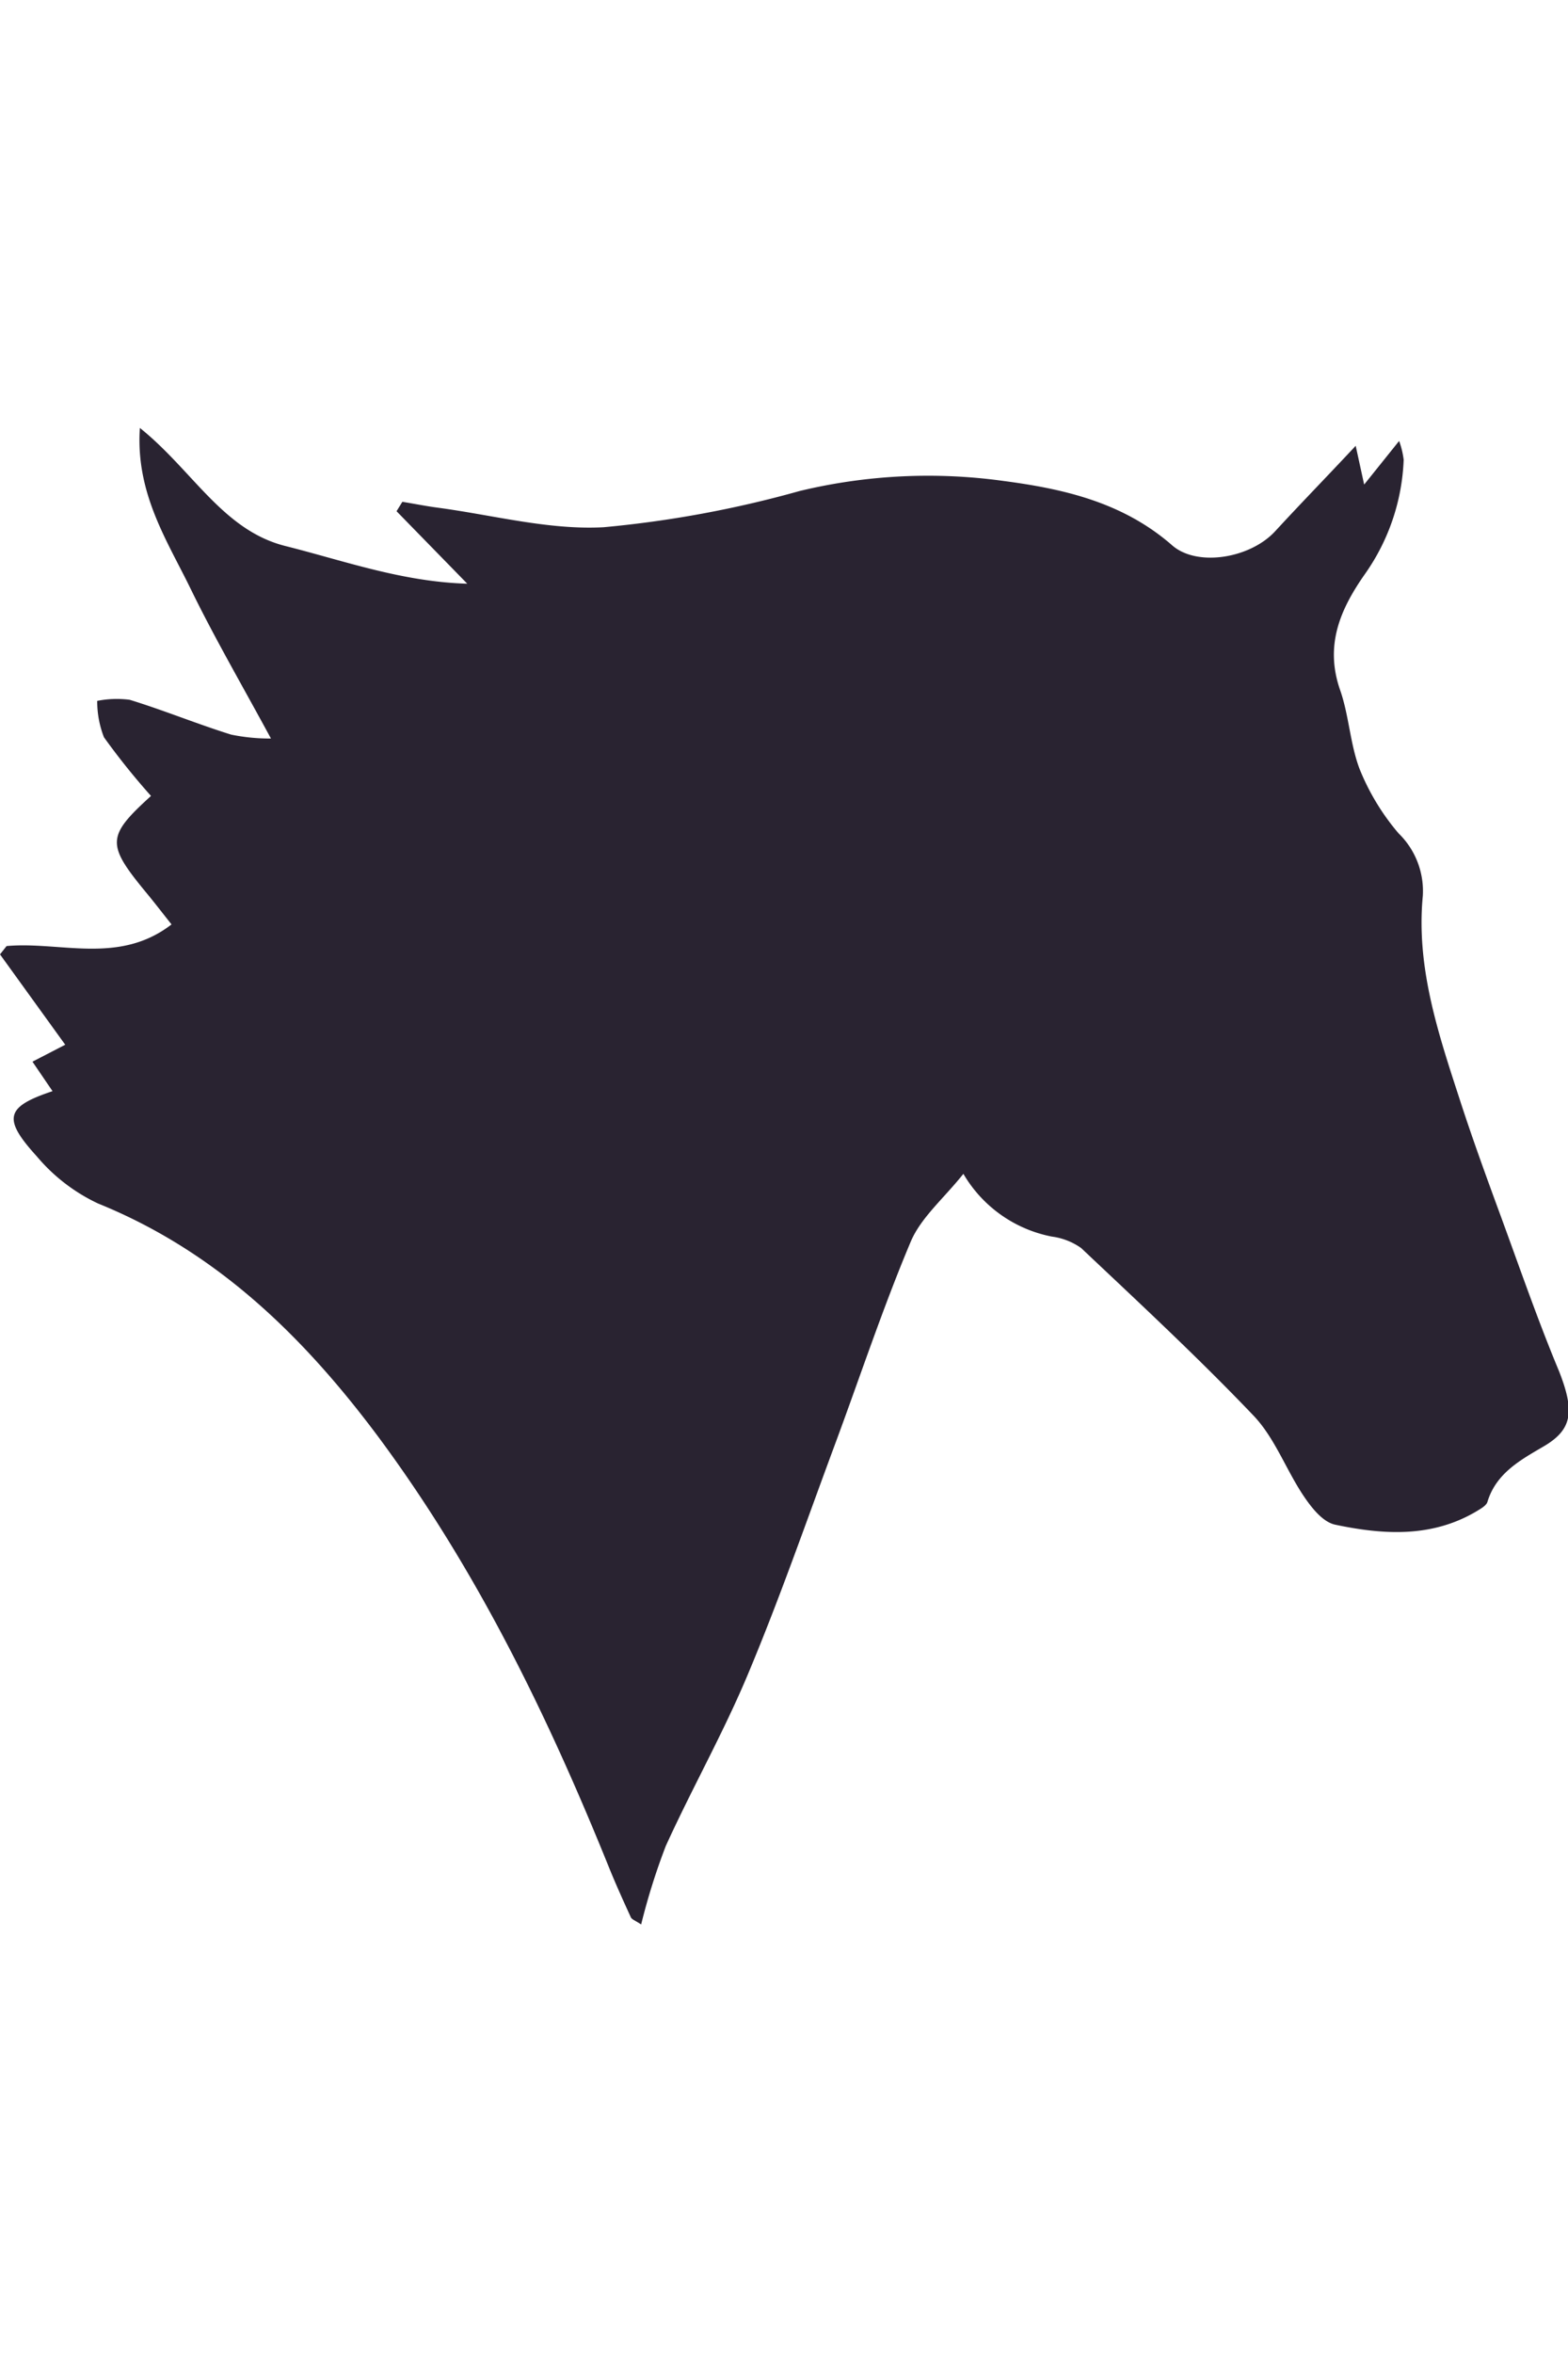<svg xmlns="http://www.w3.org/2000/svg" viewBox="0 0 100 150"><defs><style>.cls-1{fill:none;}.cls-2{fill:#292331;}</style></defs><title>paladinIcon</title><g id="Layer_2" data-name="Layer 2"><g id="Layer_1-2" data-name="Layer 1"><rect class="cls-1" width="100" height="150"/><path class="cls-2" d="M2.07,67.68l1.28,1.88c-3,1-3.2,1.74-1,4.16a11.48,11.48,0,0,0,3.9,3c7.56,3.06,13.09,8.47,17.85,14.84C30.37,100,34.91,109.33,38.82,119c.44,1.09.92,2.15,1.41,3.22.06.14.28.21.66.46a41.85,41.85,0,0,1,1.57-5c1.68-3.69,3.69-7.24,5.26-11,2-4.77,3.7-9.67,5.5-14.52,1.61-4.33,3.06-8.73,4.86-13,.65-1.54,2.1-2.75,3.36-4.33a8.39,8.39,0,0,0,5.64,4,4.17,4.17,0,0,1,1.87.73c3.72,3.51,7.48,7,11,10.69,1.37,1.44,2.08,3.48,3.22,5.16.49.72,1.2,1.63,2,1.79,3.05.64,6.14.84,9-.86.26-.16.61-.35.69-.59.55-1.84,2.13-2.69,3.58-3.54,1.83-1.07,2-2.21,1-4.77-1.44-3.45-2.65-7-3.94-10.49-.85-2.32-1.69-4.64-2.45-7-1.36-4.17-2.74-8.35-2.31-12.83a5.13,5.13,0,0,0-1.55-4A14.84,14.84,0,0,1,86.7,49c-.6-1.6-.67-3.4-1.23-5-1-2.86,0-5.16,1.59-7.42a13.51,13.51,0,0,0,2.46-7.27,5.4,5.4,0,0,0-.29-1.2L87,30.89l-.54-2.47c-1.87,2-3.52,3.69-5.13,5.44s-5,2.29-6.58.9C71.59,32,67.79,31.16,64,30.66A35,35,0,0,0,51,31.3,69.83,69.83,0,0,1,38.5,33.61c-3.5.19-7.07-.78-10.61-1.25-.75-.1-1.48-.25-2.23-.37l-.37.6,4.51,4.62c-4.15-.12-7.85-1.46-11.59-2.4-4-1-5.91-4.82-9.29-7.53-.28,4.16,1.73,7.16,3.24,10.26s3.28,6.14,5.12,9.54a12.18,12.18,0,0,1-2.54-.25c-2.18-.68-4.29-1.55-6.47-2.22a6.38,6.38,0,0,0-2.07.07A6.29,6.29,0,0,0,6.63,47a45.35,45.35,0,0,0,3,3.74c-2.83,2.57-2.85,3.07-.34,6.12.54.65,1.06,1.33,1.65,2.07C7.58,61.52,3.86,60,.42,60.31L0,60.84,4.16,66.6Z"/></g></g></svg>